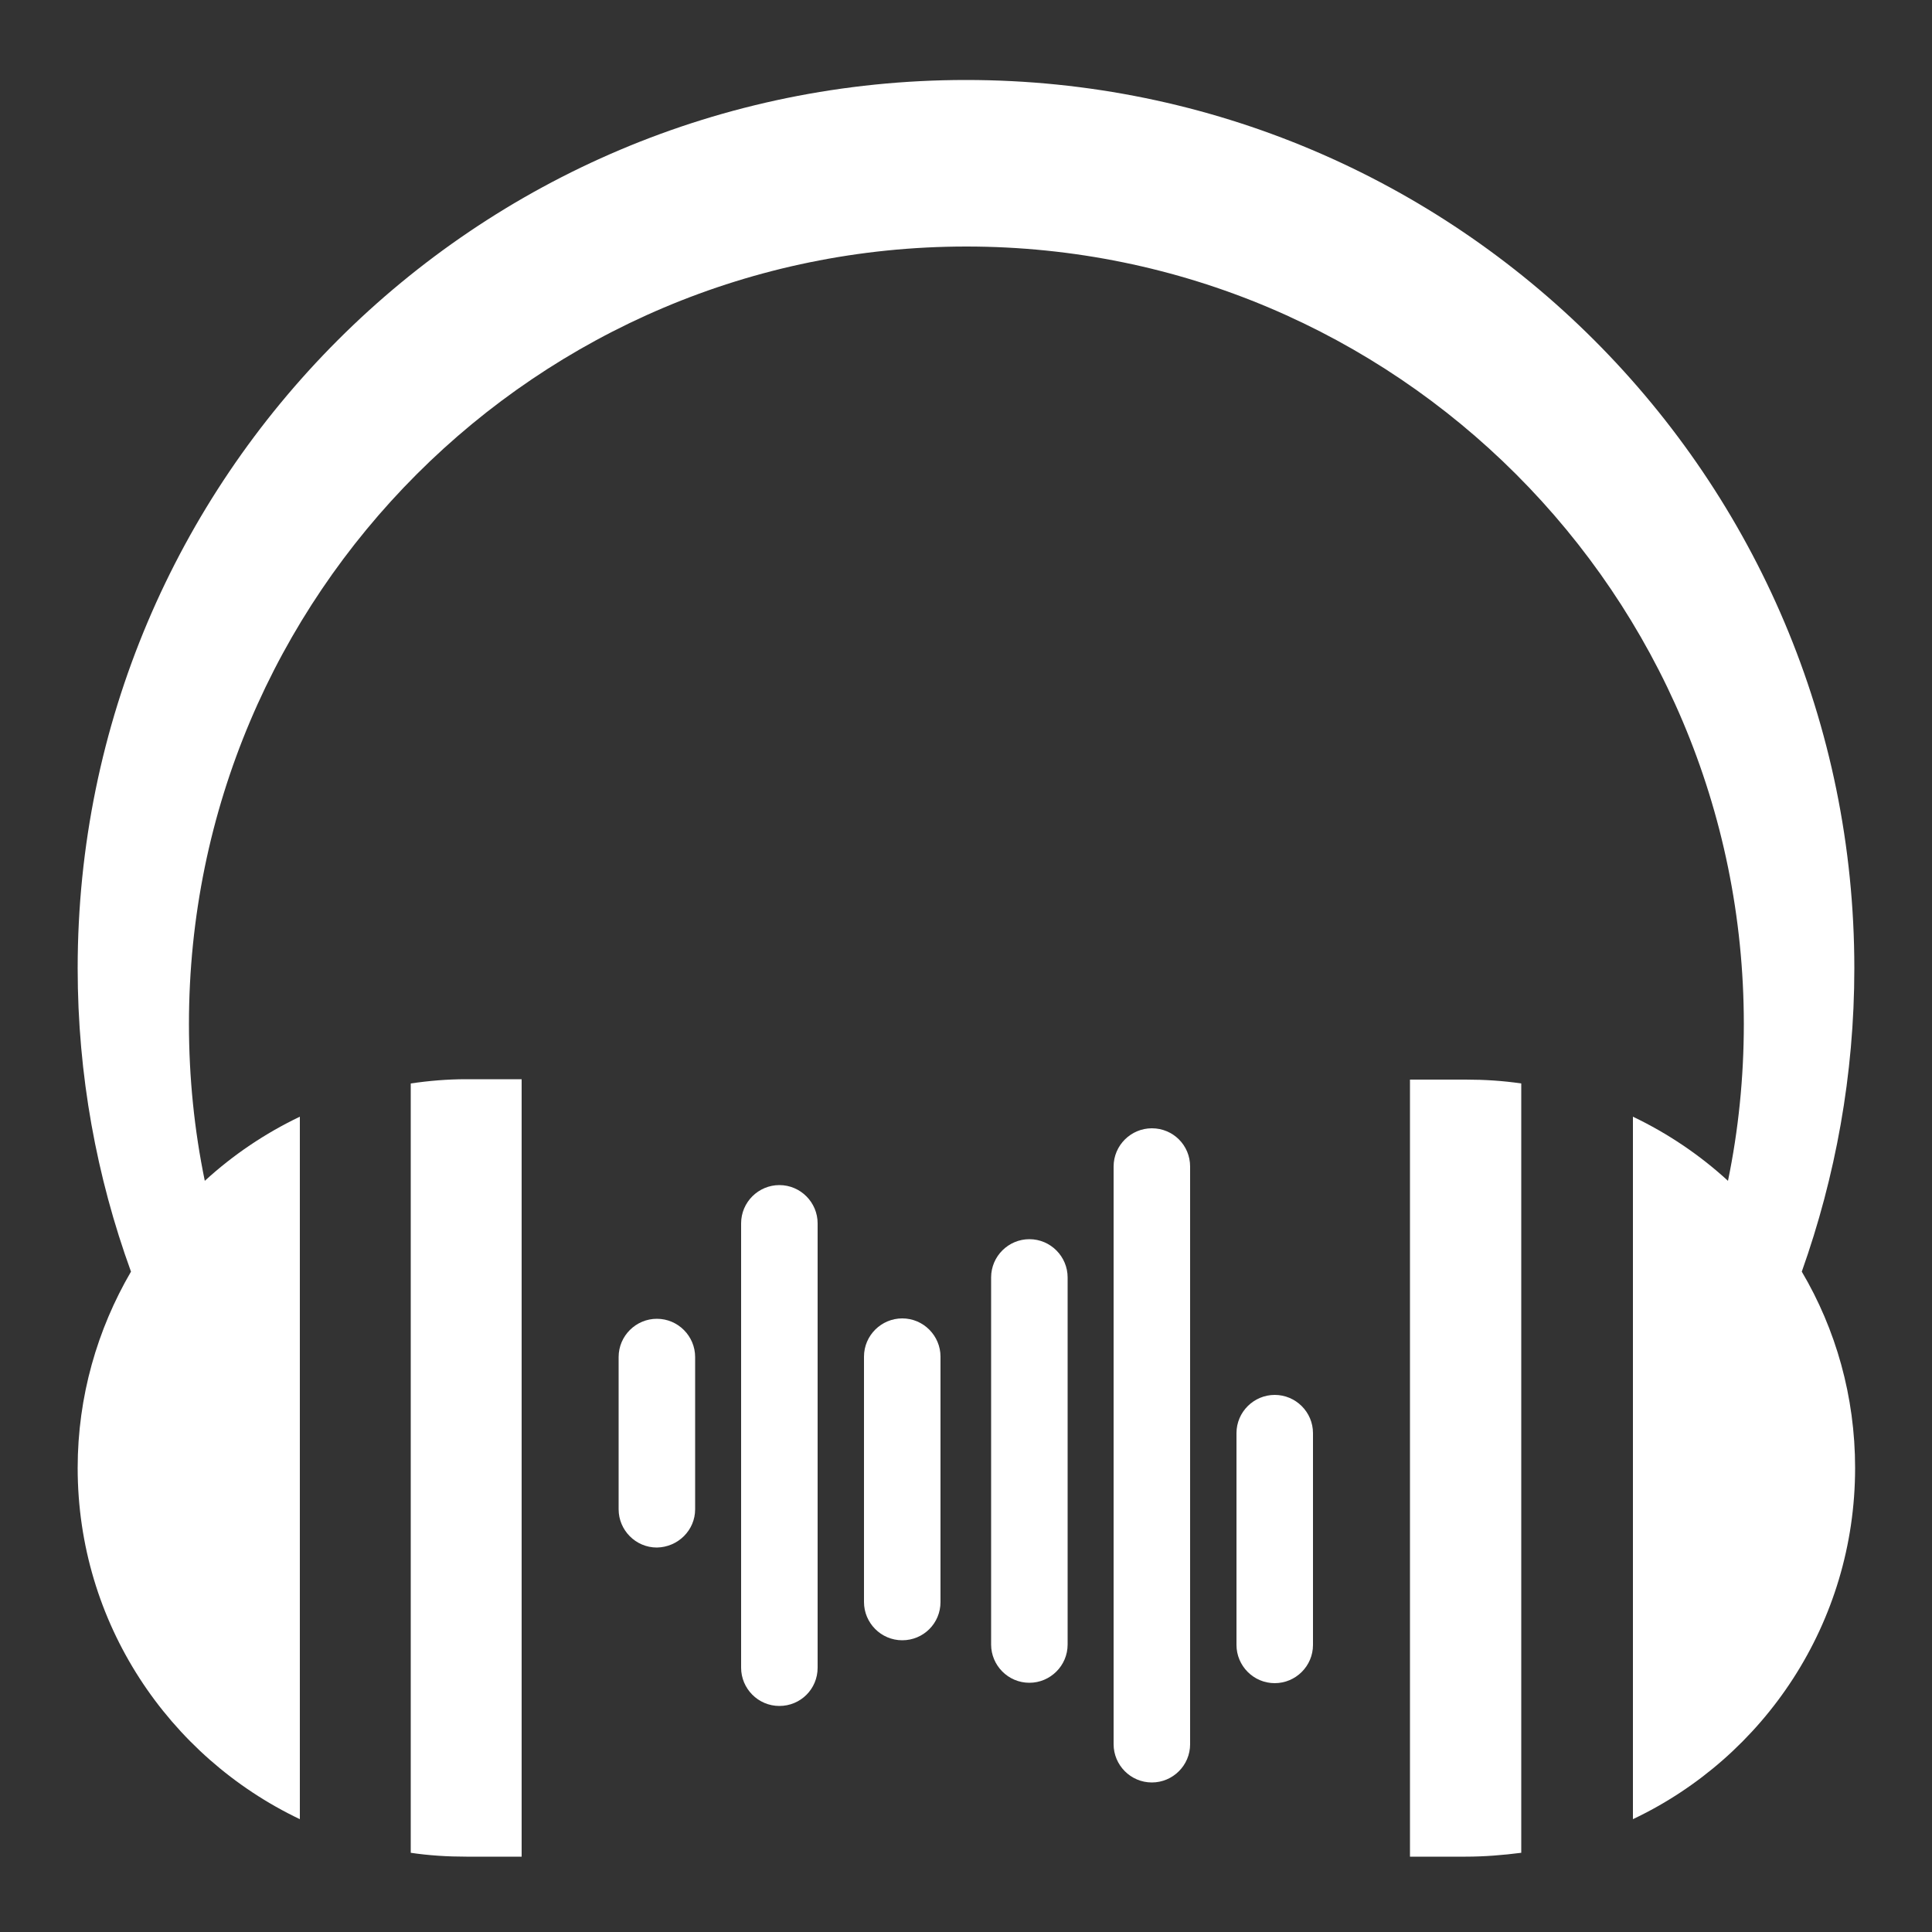 <?xml version="1.0" encoding="utf-8"?>
<!-- Generator: Adobe Illustrator 17.0.0, SVG Export Plug-In . SVG Version: 6.00 Build 0)  -->
<!DOCTYPE svg PUBLIC "-//W3C//DTD SVG 1.1//EN" "http://www.w3.org/Graphics/SVG/1.1/DTD/svg11.dtd">
<svg version="1.1" id="Layer_1" xmlns="http://www.w3.org/2000/svg" xmlns:xlink="http://www.w3.org/1999/xlink" x="0px" y="0px"
	 width="500px" height="500px" viewBox="0 0 500 500" enable-background="new 0 0 500 500" xml:space="preserve">
<rect x="0" y="0" width="500" height="500" fill="#333333" stroke="none"/>
<g>
	<path fill="#FFFFFF" d="M106.3,280.4v199.1c4.7,0.7,9.5,1,14.4,1H135V279.3h-14.4C115.8,279.3,111,279.7,106.3,280.4z M364.9,279.3
		v201.2h14.4c4.9,0,9.7-0.4,14.4-1V280.4c-4.7-0.7-9.5-1-14.4-1H364.9z M479.9,250.6c0-127-102.9-229.9-229.9-229.9
		c-127,0-229.9,102.9-229.9,229.9c0,27.6,4.9,54,13.8,78.5c-8.7,14.9-13.8,32.3-13.8,50.8c0,40.1,23.5,74.7,57.5,90.9V289
		c-9,4.3-17.3,9.9-24.6,16.6c-2.7-13.1-4.1-26.7-4.1-40.6c0-111.1,90.1-201.2,201.2-201.2c111.1,0,201.2,90.1,201.2,201.2
		c0,13.9-1.4,27.5-4.1,40.6c-7.3-6.7-15.6-12.3-24.6-16.6v181.8c34-16.1,57.5-50.8,57.5-90.9c0-18.5-5-35.9-13.8-50.8
		C475,304.6,479.9,278.2,479.9,250.6z"/>
	<path fill="#FFFFFF" d="M179.9,390.6v-39.4c0-5.4-4.4-9.9-9.9-9.9c-5.4,0-9.9,4.4-9.9,9.9v39.4c0,5.4,4.4,9.9,9.9,9.9
		C175.5,400.4,179.9,396,179.9,390.6z"/>
	<path fill="#FFFFFF" d="M211.6,431.6v-115c0-5.4-4.4-9.9-9.9-9.9c-5.4,0-9.9,4.4-9.9,9.9v115c0,5.4,4.4,9.9,9.9,9.9
		C207.2,441.5,211.6,437.1,211.6,431.6z"/>
	<path fill="#FFFFFF" d="M243.4,414.6v-63.5c0-5.4-4.4-9.9-9.9-9.9c-5.4,0-9.9,4.4-9.9,9.9v63.5c0,5.4,4.4,9.9,9.9,9.9
		C239,424.5,243.4,420.1,243.4,414.6z"/>
	<path fill="#FFFFFF" d="M329.9,361c-5.4,0-9.9,4.4-9.9,9.9v54.8c0,5.4,4.4,9.9,9.9,9.9c5.4,0,9.9-4.4,9.9-9.9v-54.8
		C339.8,365.4,335.3,361,329.9,361z"/>
	<path fill="#FFFFFF" d="M298.1,292c-5.4,0-9.9,4.4-9.9,9.9v149.5c0,5.4,4.4,9.9,9.9,9.9c5.4,0,9.9-4.4,9.9-9.9V301.9
		C308,296.4,303.6,292,298.1,292z"/>
	<path fill="#FFFFFF" d="M266.4,435.5c5.4,0,9.9-4.4,9.9-9.9v-95c0-5.4-4.4-9.9-9.9-9.9c-5.4,0-9.9,4.4-9.9,9.9v95
		C256.5,431,260.9,435.5,266.4,435.5z"/>
</g>
</svg>
